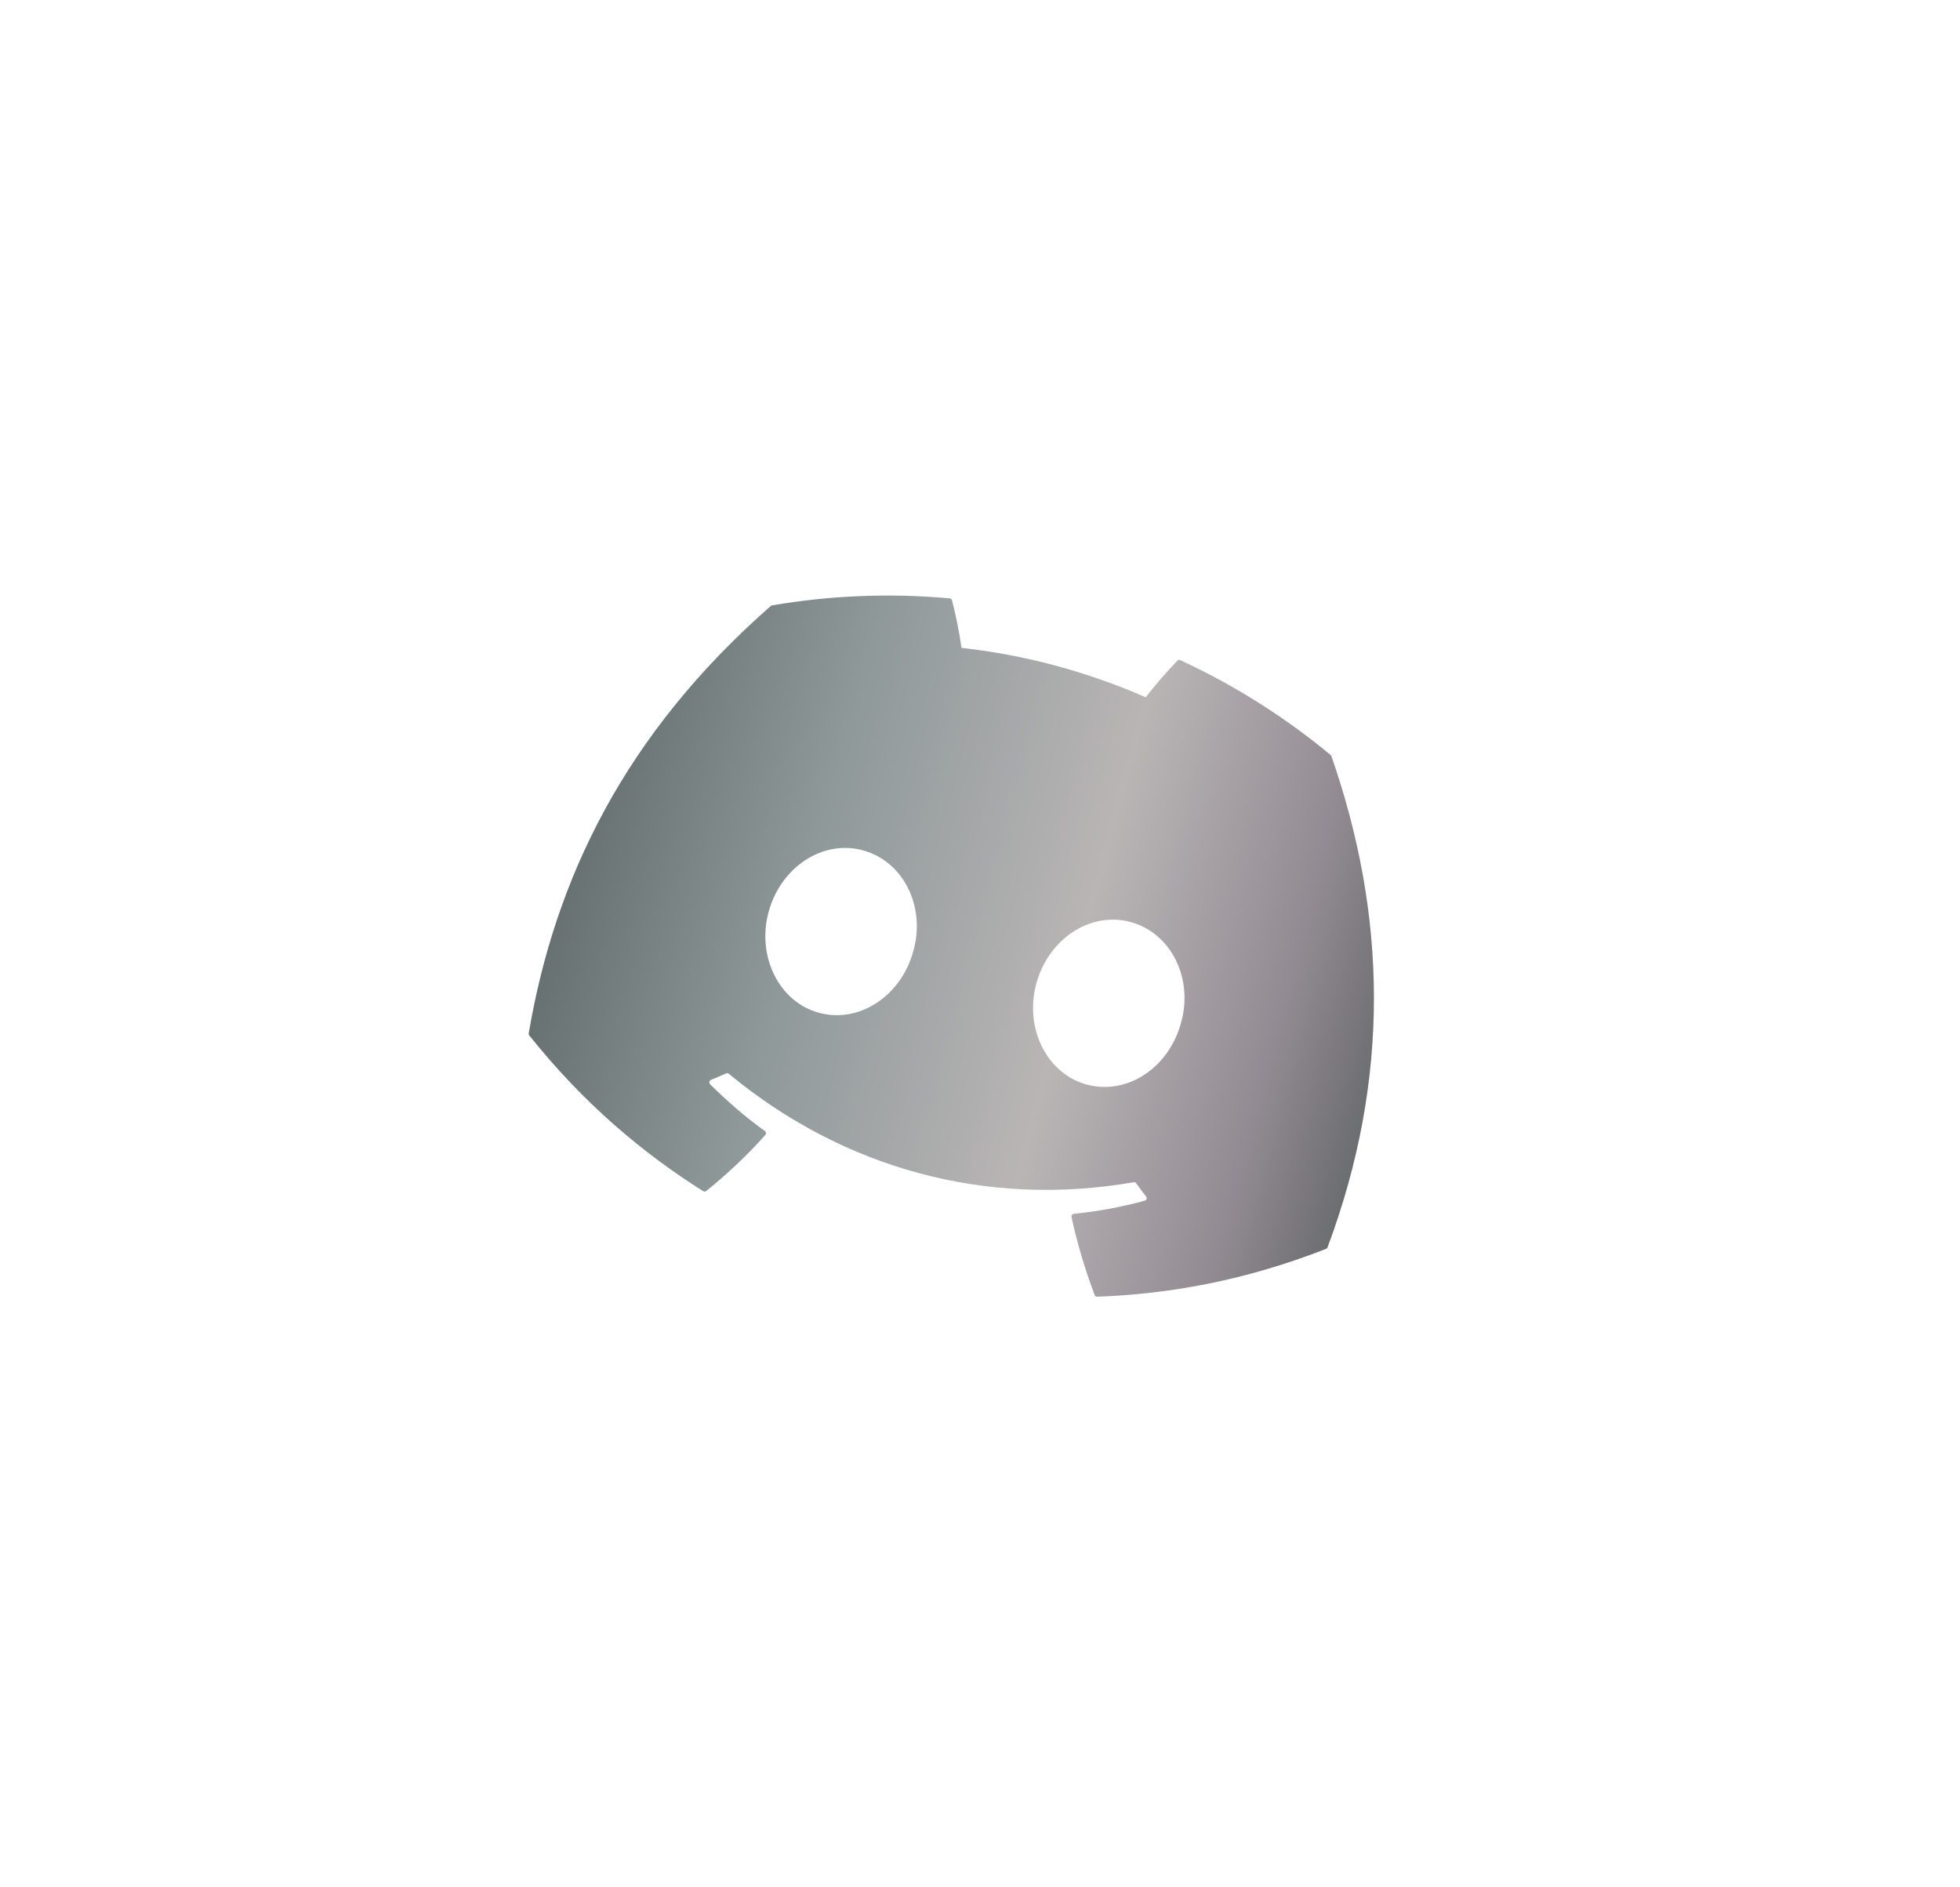 <svg width="188" height="181" viewBox="0 0 188 181" fill="none" xmlns="http://www.w3.org/2000/svg" className="animate-spin-left" >
   <path d="M127.635 72.425C123.317 68.842 118.482 65.76 113.216 63.325C113.12 63.28 113.007 63.299 112.931 63.377C111.927 64.405 110.752 65.781 109.893 66.881C104.192 64.399 98.283 62.816 92.227 62.147C92.039 60.738 91.675 58.978 91.317 57.586C91.289 57.483 91.201 57.41 91.096 57.398C85.322 56.871 79.594 57.123 74.058 58.069C74.011 58.076 73.966 58.097 73.931 58.13C59.898 70.433 53.236 84.316 50.714 99.114C50.701 99.186 50.723 99.264 50.766 99.322C56.073 105.953 61.685 110.62 67.445 114.259C67.537 114.317 67.653 114.308 67.74 114.243C69.77 112.608 71.67 110.82 73.41 108.871C73.512 108.757 73.49 108.583 73.367 108.494C71.479 107.133 69.739 105.623 68.11 104.002C67.982 103.872 68.028 103.651 68.196 103.584C68.683 103.389 69.172 103.181 69.645 102.965C69.73 102.926 69.831 102.939 69.904 102.998C81.001 112.169 94.692 115.837 108.738 113.404C108.831 113.386 108.926 113.425 108.983 113.503C109.284 113.926 109.604 114.353 109.931 114.767C110.043 114.909 109.975 115.124 109.799 115.173C107.572 115.784 105.316 116.199 102.998 116.431C102.847 116.446 102.743 116.589 102.775 116.739C103.332 119.301 104.083 121.799 104.997 124.223C105.035 124.325 105.135 124.391 105.244 124.387C112.082 124.123 119.275 122.888 127.187 119.799C127.256 119.771 127.31 119.717 127.335 119.648C133.419 103.388 132.994 87.735 127.711 72.544C127.701 72.495 127.673 72.455 127.635 72.425ZM78.573 97.156C74.765 96.136 72.566 91.796 73.718 87.497C74.87 83.198 78.884 80.522 82.752 81.559C86.651 82.603 88.811 86.967 87.607 91.218C86.455 95.517 82.441 98.193 78.573 97.156ZM104.249 104.037C100.442 103.016 98.243 98.675 99.394 94.377C100.546 90.078 104.56 87.402 108.429 88.439C112.327 89.484 114.488 93.847 113.284 98.099C112.132 102.397 108.148 105.081 104.249 104.037Z" fill="url(#paint34_linear_18_13045)" />
   <defs>
      <linearGradient id="paint34_linear_18_13045" x1="63.53" y1="50.008" x2="144.456" y2="71.769" gradientUnits="userSpaceOnUse">
         <stop stop-color="#677172" />
         <stop offset="0.269" stop-color="#8F999A" />
         <stop offset="0.589" stop-color="#B9B5B5" />
         <stop offset="0.828" stop-color="#938B93" />
         <stop offset="1" stop-color="#5E6364" />
      </linearGradient>
   </defs>
</svg>